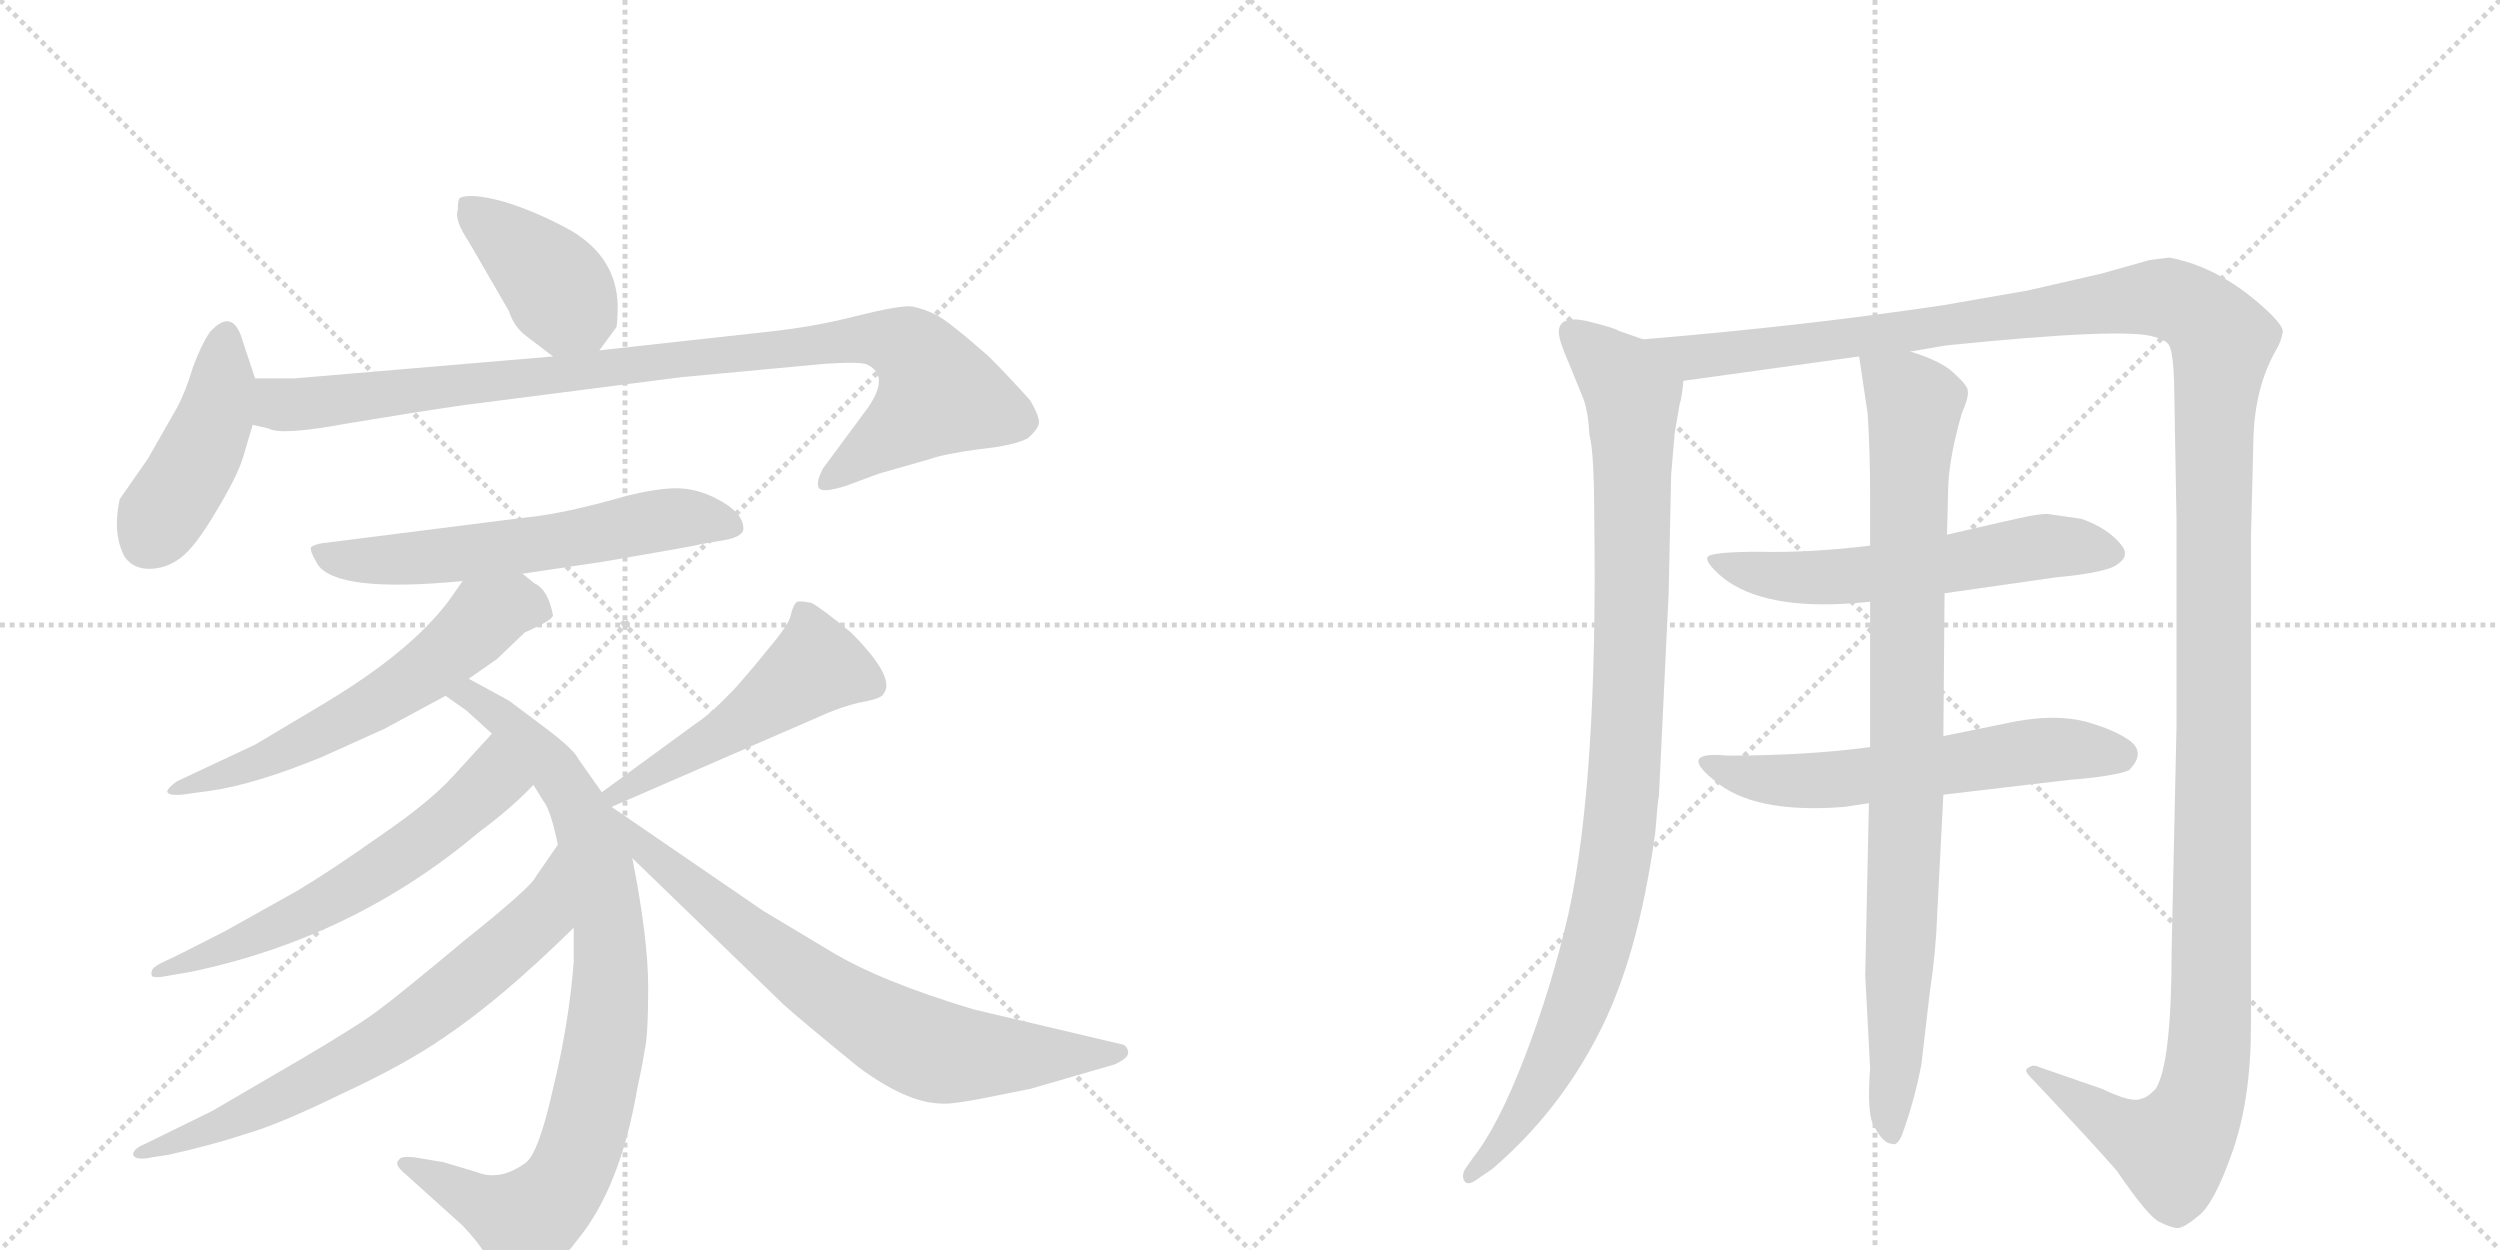 <svg version="1.1" viewBox="0 0 2048 1024" xmlns="http://www.w3.org/2000/svg">
  <g stroke="lightgray" stroke-dasharray="1,1" stroke-width="1" transform="scale(4, 4)">
    <line x1="0" y1="0" x2="256" y2="256"></line>
    <line x1="256" y1="0" x2="0" y2="256"></line>
    <line x1="128" y1="0" x2="128" y2="256"></line>
    <line x1="0" y1="128" x2="256" y2="128"></line>
    <line x1="256" y1="0" x2="512" y2="256"></line>
    <line x1="512" y1="0" x2="256" y2="256"></line>
    <line x1="384" y1="0" x2="384" y2="256"></line>
    <line x1="256" y1="128" x2="512" y2="128"></line>
  </g>
<g transform="scale(1, -1) translate(0, -850)">
   <style type="text/css">
    @keyframes keyframes0 {
      from {
       stroke: black;
       stroke-dashoffset: 403;
       stroke-width: 128;
       }
       57% {
       animation-timing-function: step-end;
       stroke: black;
       stroke-dashoffset: 0;
       stroke-width: 128;
       }
       to {
       stroke: black;
       stroke-width: 1024;
       }
       }
       #make-me-a-hanzi-animation-0 {
         animation: keyframes0 0.578s both;
         animation-delay: 0s;
         animation-timing-function: linear;
       }
    @keyframes keyframes1 {
      from {
       stroke: black;
       stroke-dashoffset: 437;
       stroke-width: 128;
       }
       59% {
       animation-timing-function: step-end;
       stroke: black;
       stroke-dashoffset: 0;
       stroke-width: 128;
       }
       to {
       stroke: black;
       stroke-width: 1024;
       }
       }
       #make-me-a-hanzi-animation-1 {
         animation: keyframes1 0.606s both;
         animation-delay: 0.578s;
         animation-timing-function: linear;
       }
    @keyframes keyframes2 {
      from {
       stroke: black;
       stroke-dashoffset: 960;
       stroke-width: 128;
       }
       76% {
       animation-timing-function: step-end;
       stroke: black;
       stroke-dashoffset: 0;
       stroke-width: 128;
       }
       to {
       stroke: black;
       stroke-width: 1024;
       }
       }
       #make-me-a-hanzi-animation-2 {
         animation: keyframes2 1.031s both;
         animation-delay: 1.184s;
         animation-timing-function: linear;
       }
    @keyframes keyframes3 {
      from {
       stroke: black;
       stroke-dashoffset: 597;
       stroke-width: 128;
       }
       66% {
       animation-timing-function: step-end;
       stroke: black;
       stroke-dashoffset: 0;
       stroke-width: 128;
       }
       to {
       stroke: black;
       stroke-width: 1024;
       }
       }
       #make-me-a-hanzi-animation-3 {
         animation: keyframes3 0.736s both;
         animation-delay: 2.215s;
         animation-timing-function: linear;
       }
    @keyframes keyframes4 {
      from {
       stroke: black;
       stroke-dashoffset: 596;
       stroke-width: 128;
       }
       66% {
       animation-timing-function: step-end;
       stroke: black;
       stroke-dashoffset: 0;
       stroke-width: 128;
       }
       to {
       stroke: black;
       stroke-width: 1024;
       }
       }
       #make-me-a-hanzi-animation-4 {
         animation: keyframes4 0.735s both;
         animation-delay: 2.951s;
         animation-timing-function: linear;
       }
    @keyframes keyframes5 {
      from {
       stroke: black;
       stroke-dashoffset: 866;
       stroke-width: 128;
       }
       74% {
       animation-timing-function: step-end;
       stroke: black;
       stroke-dashoffset: 0;
       stroke-width: 128;
       }
       to {
       stroke: black;
       stroke-width: 1024;
       }
       }
       #make-me-a-hanzi-animation-5 {
         animation: keyframes5 0.955s both;
         animation-delay: 3.686s;
         animation-timing-function: linear;
       }
    @keyframes keyframes6 {
      from {
       stroke: black;
       stroke-dashoffset: 602;
       stroke-width: 128;
       }
       66% {
       animation-timing-function: step-end;
       stroke: black;
       stroke-dashoffset: 0;
       stroke-width: 128;
       }
       to {
       stroke: black;
       stroke-width: 1024;
       }
       }
       #make-me-a-hanzi-animation-6 {
         animation: keyframes6 0.74s both;
         animation-delay: 4.64s;
         animation-timing-function: linear;
       }
    @keyframes keyframes7 {
      from {
       stroke: black;
       stroke-dashoffset: 692;
       stroke-width: 128;
       }
       69% {
       animation-timing-function: step-end;
       stroke: black;
       stroke-dashoffset: 0;
       stroke-width: 128;
       }
       to {
       stroke: black;
       stroke-width: 1024;
       }
       }
       #make-me-a-hanzi-animation-7 {
         animation: keyframes7 0.813s both;
         animation-delay: 5.38s;
         animation-timing-function: linear;
       }
    @keyframes keyframes8 {
      from {
       stroke: black;
       stroke-dashoffset: 502;
       stroke-width: 128;
       }
       62% {
       animation-timing-function: step-end;
       stroke: black;
       stroke-dashoffset: 0;
       stroke-width: 128;
       }
       to {
       stroke: black;
       stroke-width: 1024;
       }
       }
       #make-me-a-hanzi-animation-8 {
         animation: keyframes8 0.659s both;
         animation-delay: 6.194s;
         animation-timing-function: linear;
       }
    @keyframes keyframes9 {
      from {
       stroke: black;
       stroke-dashoffset: 732;
       stroke-width: 128;
       }
       70% {
       animation-timing-function: step-end;
       stroke: black;
       stroke-dashoffset: 0;
       stroke-width: 128;
       }
       to {
       stroke: black;
       stroke-width: 1024;
       }
       }
       #make-me-a-hanzi-animation-9 {
         animation: keyframes9 0.846s both;
         animation-delay: 6.852s;
         animation-timing-function: linear;
       }
    @keyframes keyframes10 {
      from {
       stroke: black;
       stroke-dashoffset: 993;
       stroke-width: 128;
       }
       76% {
       animation-timing-function: step-end;
       stroke: black;
       stroke-dashoffset: 0;
       stroke-width: 128;
       }
       to {
       stroke: black;
       stroke-width: 1024;
       }
       }
       #make-me-a-hanzi-animation-10 {
         animation: keyframes10 1.058s both;
         animation-delay: 7.698s;
         animation-timing-function: linear;
       }
    @keyframes keyframes11 {
      from {
       stroke: black;
       stroke-dashoffset: 1539;
       stroke-width: 128;
       }
       83% {
       animation-timing-function: step-end;
       stroke: black;
       stroke-dashoffset: 0;
       stroke-width: 128;
       }
       to {
       stroke: black;
       stroke-width: 1024;
       }
       }
       #make-me-a-hanzi-animation-11 {
         animation: keyframes11 1.502s both;
         animation-delay: 8.756s;
         animation-timing-function: linear;
       }
    @keyframes keyframes12 {
      from {
       stroke: black;
       stroke-dashoffset: 583;
       stroke-width: 128;
       }
       65% {
       animation-timing-function: step-end;
       stroke: black;
       stroke-dashoffset: 0;
       stroke-width: 128;
       }
       to {
       stroke: black;
       stroke-width: 1024;
       }
       }
       #make-me-a-hanzi-animation-12 {
         animation: keyframes12 0.724s both;
         animation-delay: 10.258s;
         animation-timing-function: linear;
       }
    @keyframes keyframes13 {
      from {
       stroke: black;
       stroke-dashoffset: 593;
       stroke-width: 128;
       }
       66% {
       animation-timing-function: step-end;
       stroke: black;
       stroke-dashoffset: 0;
       stroke-width: 128;
       }
       to {
       stroke: black;
       stroke-width: 1024;
       }
       }
       #make-me-a-hanzi-animation-13 {
         animation: keyframes13 0.733s both;
         animation-delay: 10.983s;
         animation-timing-function: linear;
       }
    @keyframes keyframes14 {
      from {
       stroke: black;
       stroke-dashoffset: 904;
       stroke-width: 128;
       }
       75% {
       animation-timing-function: step-end;
       stroke: black;
       stroke-dashoffset: 0;
       stroke-width: 128;
       }
       to {
       stroke: black;
       stroke-width: 1024;
       }
       }
       #make-me-a-hanzi-animation-14 {
         animation: keyframes14 0.986s both;
         animation-delay: 11.715s;
         animation-timing-function: linear;
       }
</style>
<path d="M 432 574 L 453 558 C 475 541 475 541 491 563 L 505 582 Q 506 587 506 600 Q 505 639 468 661 Q 439 677 412 685 Q 386 692 377 688 Q 375 687 375 678 Q 372 670 384 652 L 417 595 Q 421 582 432 574 Z" fill="lightgray"></path> 
<path d="M 209 540 L 199 570 Q 191 599 172 578 Q 165 568 158 549 Q 152 529 145 516 L 121 474 L 98 441 Q 92 413 102 394 Q 109 384 122 384 Q 136 384 148 393 Q 160 402 177 431 Q 194 459 199 475 L 207 502 L 209 540 Z" fill="lightgray"></path> 
<path d="M 453 558 L 241 540 L 209 540 C 179 540 178 509 207 502 L 220 499 Q 230 493 284 503 Q 338 512 379 518 L 558 541 L 676 552 Q 707 554 711 551 Q 729 542 711 516 L 674 466 Q 668 454 671 450 Q 674 446 693 452 L 720 462 L 762 474 Q 773 478 802 482 Q 831 485 842 491 Q 850 498 851 503 Q 852 508 844 522 Q 826 542 810 558 Q 777 587 767 592 Q 757 597 747 599 Q 737 600 701 591 Q 666 582 627 578 L 491 563 L 453 558 Z" fill="lightgray"></path> 
<path d="M 428 380 L 495 390 Q 571 403 573 404 L 596 408 Q 609 411 609 417 Q 609 431 584 443 Q 569 450 554 450 Q 539 450 514 444 Q 462 429 430 426 L 264 405 Q 258 404 255 402 Q 253 400 260 388 Q 275 364 379 374 L 428 380 Z" fill="lightgray"></path> 
<path d="M 384 294 L 407 310 L 430 332 Q 453 342 453 346 Q 449 367 438 372 L 428 380 C 405 399 396 399 379 374 L 367 357 Q 336 316 266 274 L 209 240 L 145 210 Q 138 205 137 202 Q 137 198 149 199 L 171 202 Q 208 207 264 230 L 315 253 L 365 280 L 384 294 Z" fill="lightgray"></path> 
<path d="M 493 201 L 474 228 Q 470 236 449 252 L 417 276 L 384 294 C 358 308 340 297 365 280 L 382 268 L 403 249 L 437 207 L 445 194 Q 451 187 457 158 L 470 90 L 470 62 Q 466 11 453 -42 Q 441 -96 430 -103 Q 409 -118 390 -110 L 363 -102 L 339 -98 Q 328 -97 327 -100 Q 323 -103 329 -109 L 379 -154 Q 393 -169 397 -177 L 411 -194 L 421 -204 Q 427 -207 444 -194 Q 461 -182 472 -167 Q 508 -124 522 -42 Q 526 -24 528 -11 Q 531 1 531 41 Q 531 81 518 147 L 501 189 L 493 201 Z" fill="lightgray"></path> 
<path d="M 403 249 L 371 214 Q 352 193 311 165 Q 270 136 243 120 L 184 87 Q 145 67 136 63 Q 127 59 125 56 Q 123 52 125 50 Q 128 49 134 50 L 157 54 Q 290 82 392 168 Q 419 188 437 207 C 458 228 423 271 403 249 Z" fill="lightgray"></path> 
<path d="M 457 158 L 439 132 Q 436 124 381 80 Q 327 35 312 24 Q 297 12 246 -18 L 174 -60 L 119 -87 Q 109 -91 109 -96 Q 111 -101 125 -98 L 138 -96 Q 174 -88 201 -79 Q 229 -71 280 -46 Q 332 -22 365 1 Q 411 32 470 90 C 492 111 474 183 457 158 Z" fill="lightgray"></path> 
<path d="M 501 189 L 669 262 Q 691 272 707 275 Q 723 278 724 282 Q 734 295 697 332 Q 674 351 665 356 Q 656 358 653 357 Q 650 355 648 347 Q 647 339 629 318 Q 618 304 602 286 Q 582 265 571 258 L 493 201 C 469 183 473 177 501 189 Z" fill="lightgray"></path> 
<path d="M 518 147 L 642 27 Q 654 16 703 -24 Q 742 -53 770 -54 Q 778 -55 804 -50 L 844 -42 L 913 -22 Q 924 -17 924 -13 Q 925 -10 921 -6 L 798 23 Q 721 46 680 71 L 625 104 L 501 189 C 476 206 496 168 518 147 Z" fill="lightgray"></path> 
<path d="M 1346 572 L 1326 579 Q 1324 581 1300 587 Q 1277 592 1277 578 Q 1277 571 1285 553 L 1296 526 Q 1301 515 1302 494 Q 1306 480 1306 425 Q 1309 212 1285 102 Q 1271 41 1249 -16 Q 1227 -73 1207 -98 L 1200 -108 Q 1197 -114 1200 -118 Q 1203 -122 1213 -114 L 1222 -108 Q 1276 -62 1309 2 Q 1342 65 1356 168 Q 1358 194 1359 198 L 1367 365 L 1369 461 L 1372 496 L 1376 519 Q 1378 525 1379 538 C 1382 559 1374 562 1346 572 Z" fill="lightgray"></path> 
<path d="M 1565 562 L 1594 567 Q 1741 582 1765 574 Q 1775 571 1777 567 Q 1780 562 1781 538 L 1783 424 L 1783 255 L 1779 72 Q 1779 -21 1766 -42 Q 1758 -50 1754 -50 Q 1747 -54 1722 -42 L 1670 -24 Q 1669 -23 1665 -23 Q 1662 -24 1660 -26 Q 1659 -28 1663 -32 Q 1714 -86 1734 -109 Q 1760 -147 1769 -151 Q 1779 -156 1784 -156 Q 1789 -156 1801 -146 Q 1814 -136 1829 -93 Q 1844 -50 1844 10 L 1844 410 L 1846 490 Q 1847 533 1865 564 Q 1869 571 1870 578 Q 1871 584 1850 602 Q 1815 632 1777 639 L 1761 637 L 1722 626 L 1661 612 L 1592 600 Q 1478 583 1346 572 C 1316 569 1349 534 1379 538 L 1523 558 L 1565 562 Z" fill="lightgray"></path> 
<path d="M 1532 403 Q 1482 397 1442 398 Q 1403 398 1399 394 Q 1396 390 1411 377 Q 1445 350 1520 356 L 1532 357 L 1593 364 L 1684 377 Q 1727 381 1735 388 Q 1744 394 1739 402 Q 1728 417 1705 425 L 1677 429 Q 1672 429 1661 427 Q 1651 425 1595 412 L 1532 403 Z" fill="lightgray"></path> 
<path d="M 1532 238 Q 1480 231 1415 231 Q 1374 235 1404 211 Q 1436 183 1511 189 L 1531 192 L 1592 199 L 1694 211 Q 1732 214 1744 219 Q 1758 233 1745 243 Q 1733 252 1708 259 Q 1684 265 1651 259 L 1592 247 L 1532 238 Z" fill="lightgray"></path> 
<path d="M 1595 412 L 1596 452 Q 1597 476 1607 511 Q 1613 525 1612 530 Q 1612 534 1601 544 Q 1591 554 1565 562 C 1537 573 1520 579 1523 558 L 1530 511 Q 1532 479 1532 446 L 1532 403 L 1532 357 L 1532 238 L 1531 192 L 1528 51 L 1532 -25 Q 1529 -65 1536 -74 Q 1543 -87 1550 -87 Q 1554 -89 1558 -80 Q 1568 -53 1574 -22 L 1581 38 Q 1586 71 1587 102 L 1592 199 L 1592 247 L 1593 364 L 1595 412 Z" fill="lightgray"></path> 
      <clipPath id="make-me-a-hanzi-clip-0">
      <path d="M 432 574 L 453 558 C 475 541 475 541 491 563 L 505 582 Q 506 587 506 600 Q 505 639 468 661 Q 439 677 412 685 Q 386 692 377 688 Q 375 687 375 678 Q 372 670 384 652 L 417 595 Q 421 582 432 574 Z" fill="lightgray"></path>
      </clipPath>
      <path clip-path="url(#make-me-a-hanzi-clip-0)" d="M 382 682 L 443 630 L 483 576 " fill="none" id="make-me-a-hanzi-animation-0" stroke-dasharray="275 550" stroke-linecap="round"></path>

      <clipPath id="make-me-a-hanzi-clip-1">
      <path d="M 209 540 L 199 570 Q 191 599 172 578 Q 165 568 158 549 Q 152 529 145 516 L 121 474 L 98 441 Q 92 413 102 394 Q 109 384 122 384 Q 136 384 148 393 Q 160 402 177 431 Q 194 459 199 475 L 207 502 L 209 540 Z" fill="lightgray"></path>
      </clipPath>
      <path clip-path="url(#make-me-a-hanzi-clip-1)" d="M 185 573 L 175 504 L 121 407 " fill="none" id="make-me-a-hanzi-animation-1" stroke-dasharray="309 618" stroke-linecap="round"></path>

      <clipPath id="make-me-a-hanzi-clip-2">
      <path d="M 453 558 L 241 540 L 209 540 C 179 540 178 509 207 502 L 220 499 Q 230 493 284 503 Q 338 512 379 518 L 558 541 L 676 552 Q 707 554 711 551 Q 729 542 711 516 L 674 466 Q 668 454 671 450 Q 674 446 693 452 L 720 462 L 762 474 Q 773 478 802 482 Q 831 485 842 491 Q 850 498 851 503 Q 852 508 844 522 Q 826 542 810 558 Q 777 587 767 592 Q 757 597 747 599 Q 737 600 701 591 Q 666 582 627 578 L 491 563 L 453 558 Z" fill="lightgray"></path>
      </clipPath>
      <path clip-path="url(#make-me-a-hanzi-clip-2)" d="M 214 533 L 227 520 L 240 518 L 716 574 L 743 566 L 768 526 L 675 454 " fill="none" id="make-me-a-hanzi-animation-2" stroke-dasharray="832 1664" stroke-linecap="round"></path>

      <clipPath id="make-me-a-hanzi-clip-3">
      <path d="M 428 380 L 495 390 Q 571 403 573 404 L 596 408 Q 609 411 609 417 Q 609 431 584 443 Q 569 450 554 450 Q 539 450 514 444 Q 462 429 430 426 L 264 405 Q 258 404 255 402 Q 253 400 260 388 Q 275 364 379 374 L 428 380 Z" fill="lightgray"></path>
      </clipPath>
      <path clip-path="url(#make-me-a-hanzi-clip-3)" d="M 262 397 L 293 390 L 343 392 L 505 414 L 540 424 L 566 426 L 598 419 " fill="none" id="make-me-a-hanzi-animation-3" stroke-dasharray="469 938" stroke-linecap="round"></path>

      <clipPath id="make-me-a-hanzi-clip-4">
      <path d="M 384 294 L 407 310 L 430 332 Q 453 342 453 346 Q 449 367 438 372 L 428 380 C 405 399 396 399 379 374 L 367 357 Q 336 316 266 274 L 209 240 L 145 210 Q 138 205 137 202 Q 137 198 149 199 L 171 202 Q 208 207 264 230 L 315 253 L 365 280 L 384 294 Z" fill="lightgray"></path>
      </clipPath>
      <path clip-path="url(#make-me-a-hanzi-clip-4)" d="M 442 352 L 421 355 L 401 346 L 347 299 L 288 263 L 222 230 L 144 203 " fill="none" id="make-me-a-hanzi-animation-4" stroke-dasharray="468 936" stroke-linecap="round"></path>

      <clipPath id="make-me-a-hanzi-clip-5">
      <path d="M 493 201 L 474 228 Q 470 236 449 252 L 417 276 L 384 294 C 358 308 340 297 365 280 L 382 268 L 403 249 L 437 207 L 445 194 Q 451 187 457 158 L 470 90 L 470 62 Q 466 11 453 -42 Q 441 -96 430 -103 Q 409 -118 390 -110 L 363 -102 L 339 -98 Q 328 -97 327 -100 Q 323 -103 329 -109 L 379 -154 Q 393 -169 397 -177 L 411 -194 L 421 -204 Q 427 -207 444 -194 Q 461 -182 472 -167 Q 508 -124 522 -42 Q 526 -24 528 -11 Q 531 1 531 41 Q 531 81 518 147 L 501 189 L 493 201 Z" fill="lightgray"></path>
      </clipPath>
      <path clip-path="url(#make-me-a-hanzi-clip-5)" d="M 372 281 L 385 280 L 414 261 L 455 219 L 477 182 L 498 99 L 500 32 L 476 -89 L 446 -139 L 427 -150 L 334 -103 " fill="none" id="make-me-a-hanzi-animation-5" stroke-dasharray="738 1476" stroke-linecap="round"></path>

      <clipPath id="make-me-a-hanzi-clip-6">
      <path d="M 403 249 L 371 214 Q 352 193 311 165 Q 270 136 243 120 L 184 87 Q 145 67 136 63 Q 127 59 125 56 Q 123 52 125 50 Q 128 49 134 50 L 157 54 Q 290 82 392 168 Q 419 188 437 207 C 458 228 423 271 403 249 Z" fill="lightgray"></path>
      </clipPath>
      <path clip-path="url(#make-me-a-hanzi-clip-6)" d="M 402 239 L 402 209 L 324 145 L 234 94 L 130 53 " fill="none" id="make-me-a-hanzi-animation-6" stroke-dasharray="474 948" stroke-linecap="round"></path>

      <clipPath id="make-me-a-hanzi-clip-7">
      <path d="M 457 158 L 439 132 Q 436 124 381 80 Q 327 35 312 24 Q 297 12 246 -18 L 174 -60 L 119 -87 Q 109 -91 109 -96 Q 111 -101 125 -98 L 138 -96 Q 174 -88 201 -79 Q 229 -71 280 -46 Q 332 -22 365 1 Q 411 32 470 90 C 492 111 474 183 457 158 Z" fill="lightgray"></path>
      </clipPath>
      <path clip-path="url(#make-me-a-hanzi-clip-7)" d="M 454 150 L 446 106 L 439 96 L 356 25 L 292 -17 L 222 -53 L 169 -77 L 115 -92 " fill="none" id="make-me-a-hanzi-animation-7" stroke-dasharray="564 1128" stroke-linecap="round"></path>

      <clipPath id="make-me-a-hanzi-clip-8">
      <path d="M 501 189 L 669 262 Q 691 272 707 275 Q 723 278 724 282 Q 734 295 697 332 Q 674 351 665 356 Q 656 358 653 357 Q 650 355 648 347 Q 647 339 629 318 Q 618 304 602 286 Q 582 265 571 258 L 493 201 C 469 183 473 177 501 189 Z" fill="lightgray"></path>
      </clipPath>
      <path clip-path="url(#make-me-a-hanzi-clip-8)" d="M 715 289 L 669 305 L 598 253 L 503 199 " fill="none" id="make-me-a-hanzi-animation-8" stroke-dasharray="374 748" stroke-linecap="round"></path>

      <clipPath id="make-me-a-hanzi-clip-9">
      <path d="M 518 147 L 642 27 Q 654 16 703 -24 Q 742 -53 770 -54 Q 778 -55 804 -50 L 844 -42 L 913 -22 Q 924 -17 924 -13 Q 925 -10 921 -6 L 798 23 Q 721 46 680 71 L 625 104 L 501 189 C 476 206 496 168 518 147 Z" fill="lightgray"></path>
      </clipPath>
      <path clip-path="url(#make-me-a-hanzi-clip-9)" d="M 506 183 L 544 140 L 672 40 L 733 3 L 778 -13 L 915 -13 " fill="none" id="make-me-a-hanzi-animation-9" stroke-dasharray="604 1208" stroke-linecap="round"></path>

      <clipPath id="make-me-a-hanzi-clip-10">
      <path d="M 1346 572 L 1326 579 Q 1324 581 1300 587 Q 1277 592 1277 578 Q 1277 571 1285 553 L 1296 526 Q 1301 515 1302 494 Q 1306 480 1306 425 Q 1309 212 1285 102 Q 1271 41 1249 -16 Q 1227 -73 1207 -98 L 1200 -108 Q 1197 -114 1200 -118 Q 1203 -122 1213 -114 L 1222 -108 Q 1276 -62 1309 2 Q 1342 65 1356 168 Q 1358 194 1359 198 L 1367 365 L 1369 461 L 1372 496 L 1376 519 Q 1378 525 1379 538 C 1382 559 1374 562 1346 572 Z" fill="lightgray"></path>
      </clipPath>
      <path clip-path="url(#make-me-a-hanzi-clip-10)" d="M 1291 576 L 1328 541 L 1337 525 L 1336 328 L 1326 163 L 1314 97 L 1284 6 L 1241 -72 L 1206 -113 " fill="none" id="make-me-a-hanzi-animation-10" stroke-dasharray="865 1730" stroke-linecap="round"></path>

      <clipPath id="make-me-a-hanzi-clip-11">
      <path d="M 1565 562 L 1594 567 Q 1741 582 1765 574 Q 1775 571 1777 567 Q 1780 562 1781 538 L 1783 424 L 1783 255 L 1779 72 Q 1779 -21 1766 -42 Q 1758 -50 1754 -50 Q 1747 -54 1722 -42 L 1670 -24 Q 1669 -23 1665 -23 Q 1662 -24 1660 -26 Q 1659 -28 1663 -32 Q 1714 -86 1734 -109 Q 1760 -147 1769 -151 Q 1779 -156 1784 -156 Q 1789 -156 1801 -146 Q 1814 -136 1829 -93 Q 1844 -50 1844 10 L 1844 410 L 1846 490 Q 1847 533 1865 564 Q 1869 571 1870 578 Q 1871 584 1850 602 Q 1815 632 1777 639 L 1761 637 L 1722 626 L 1661 612 L 1592 600 Q 1478 583 1346 572 C 1316 569 1349 534 1379 538 L 1523 558 L 1565 562 Z" fill="lightgray"></path>
      </clipPath>
      <path clip-path="url(#make-me-a-hanzi-clip-11)" d="M 1355 569 L 1398 558 L 1763 606 L 1794 598 L 1820 571 L 1814 489 L 1812 48 L 1805 -42 L 1798 -64 L 1778 -91 L 1733 -73 L 1664 -28 " fill="none" id="make-me-a-hanzi-animation-11" stroke-dasharray="1411 2822" stroke-linecap="round"></path>

      <clipPath id="make-me-a-hanzi-clip-12">
      <path d="M 1532 403 Q 1482 397 1442 398 Q 1403 398 1399 394 Q 1396 390 1411 377 Q 1445 350 1520 356 L 1532 357 L 1593 364 L 1684 377 Q 1727 381 1735 388 Q 1744 394 1739 402 Q 1728 417 1705 425 L 1677 429 Q 1672 429 1661 427 Q 1651 425 1595 412 L 1532 403 Z" fill="lightgray"></path>
      </clipPath>
      <path clip-path="url(#make-me-a-hanzi-clip-12)" d="M 1403 392 L 1446 379 L 1490 376 L 1680 403 L 1726 398 " fill="none" id="make-me-a-hanzi-animation-12" stroke-dasharray="455 910" stroke-linecap="round"></path>

      <clipPath id="make-me-a-hanzi-clip-13">
      <path d="M 1532 238 Q 1480 231 1415 231 Q 1374 235 1404 211 Q 1436 183 1511 189 L 1531 192 L 1592 199 L 1694 211 Q 1732 214 1744 219 Q 1758 233 1745 243 Q 1733 252 1708 259 Q 1684 265 1651 259 L 1592 247 L 1532 238 Z" fill="lightgray"></path>
      </clipPath>
      <path clip-path="url(#make-me-a-hanzi-clip-13)" d="M 1404 224 L 1416 217 L 1481 210 L 1663 235 L 1737 231 " fill="none" id="make-me-a-hanzi-animation-13" stroke-dasharray="465 930" stroke-linecap="round"></path>

      <clipPath id="make-me-a-hanzi-clip-14">
      <path d="M 1595 412 L 1596 452 Q 1597 476 1607 511 Q 1613 525 1612 530 Q 1612 534 1601 544 Q 1591 554 1565 562 C 1537 573 1520 579 1523 558 L 1530 511 Q 1532 479 1532 446 L 1532 403 L 1532 357 L 1532 238 L 1531 192 L 1528 51 L 1532 -25 Q 1529 -65 1536 -74 Q 1543 -87 1550 -87 Q 1554 -89 1558 -80 Q 1568 -53 1574 -22 L 1581 38 Q 1586 71 1587 102 L 1592 199 L 1592 247 L 1593 364 L 1595 412 Z" fill="lightgray"></path>
      </clipPath>
      <path clip-path="url(#make-me-a-hanzi-clip-14)" d="M 1531 551 L 1569 519 L 1550 -79 " fill="none" id="make-me-a-hanzi-animation-14" stroke-dasharray="776 1552" stroke-linecap="round"></path>

</g>
</svg>
